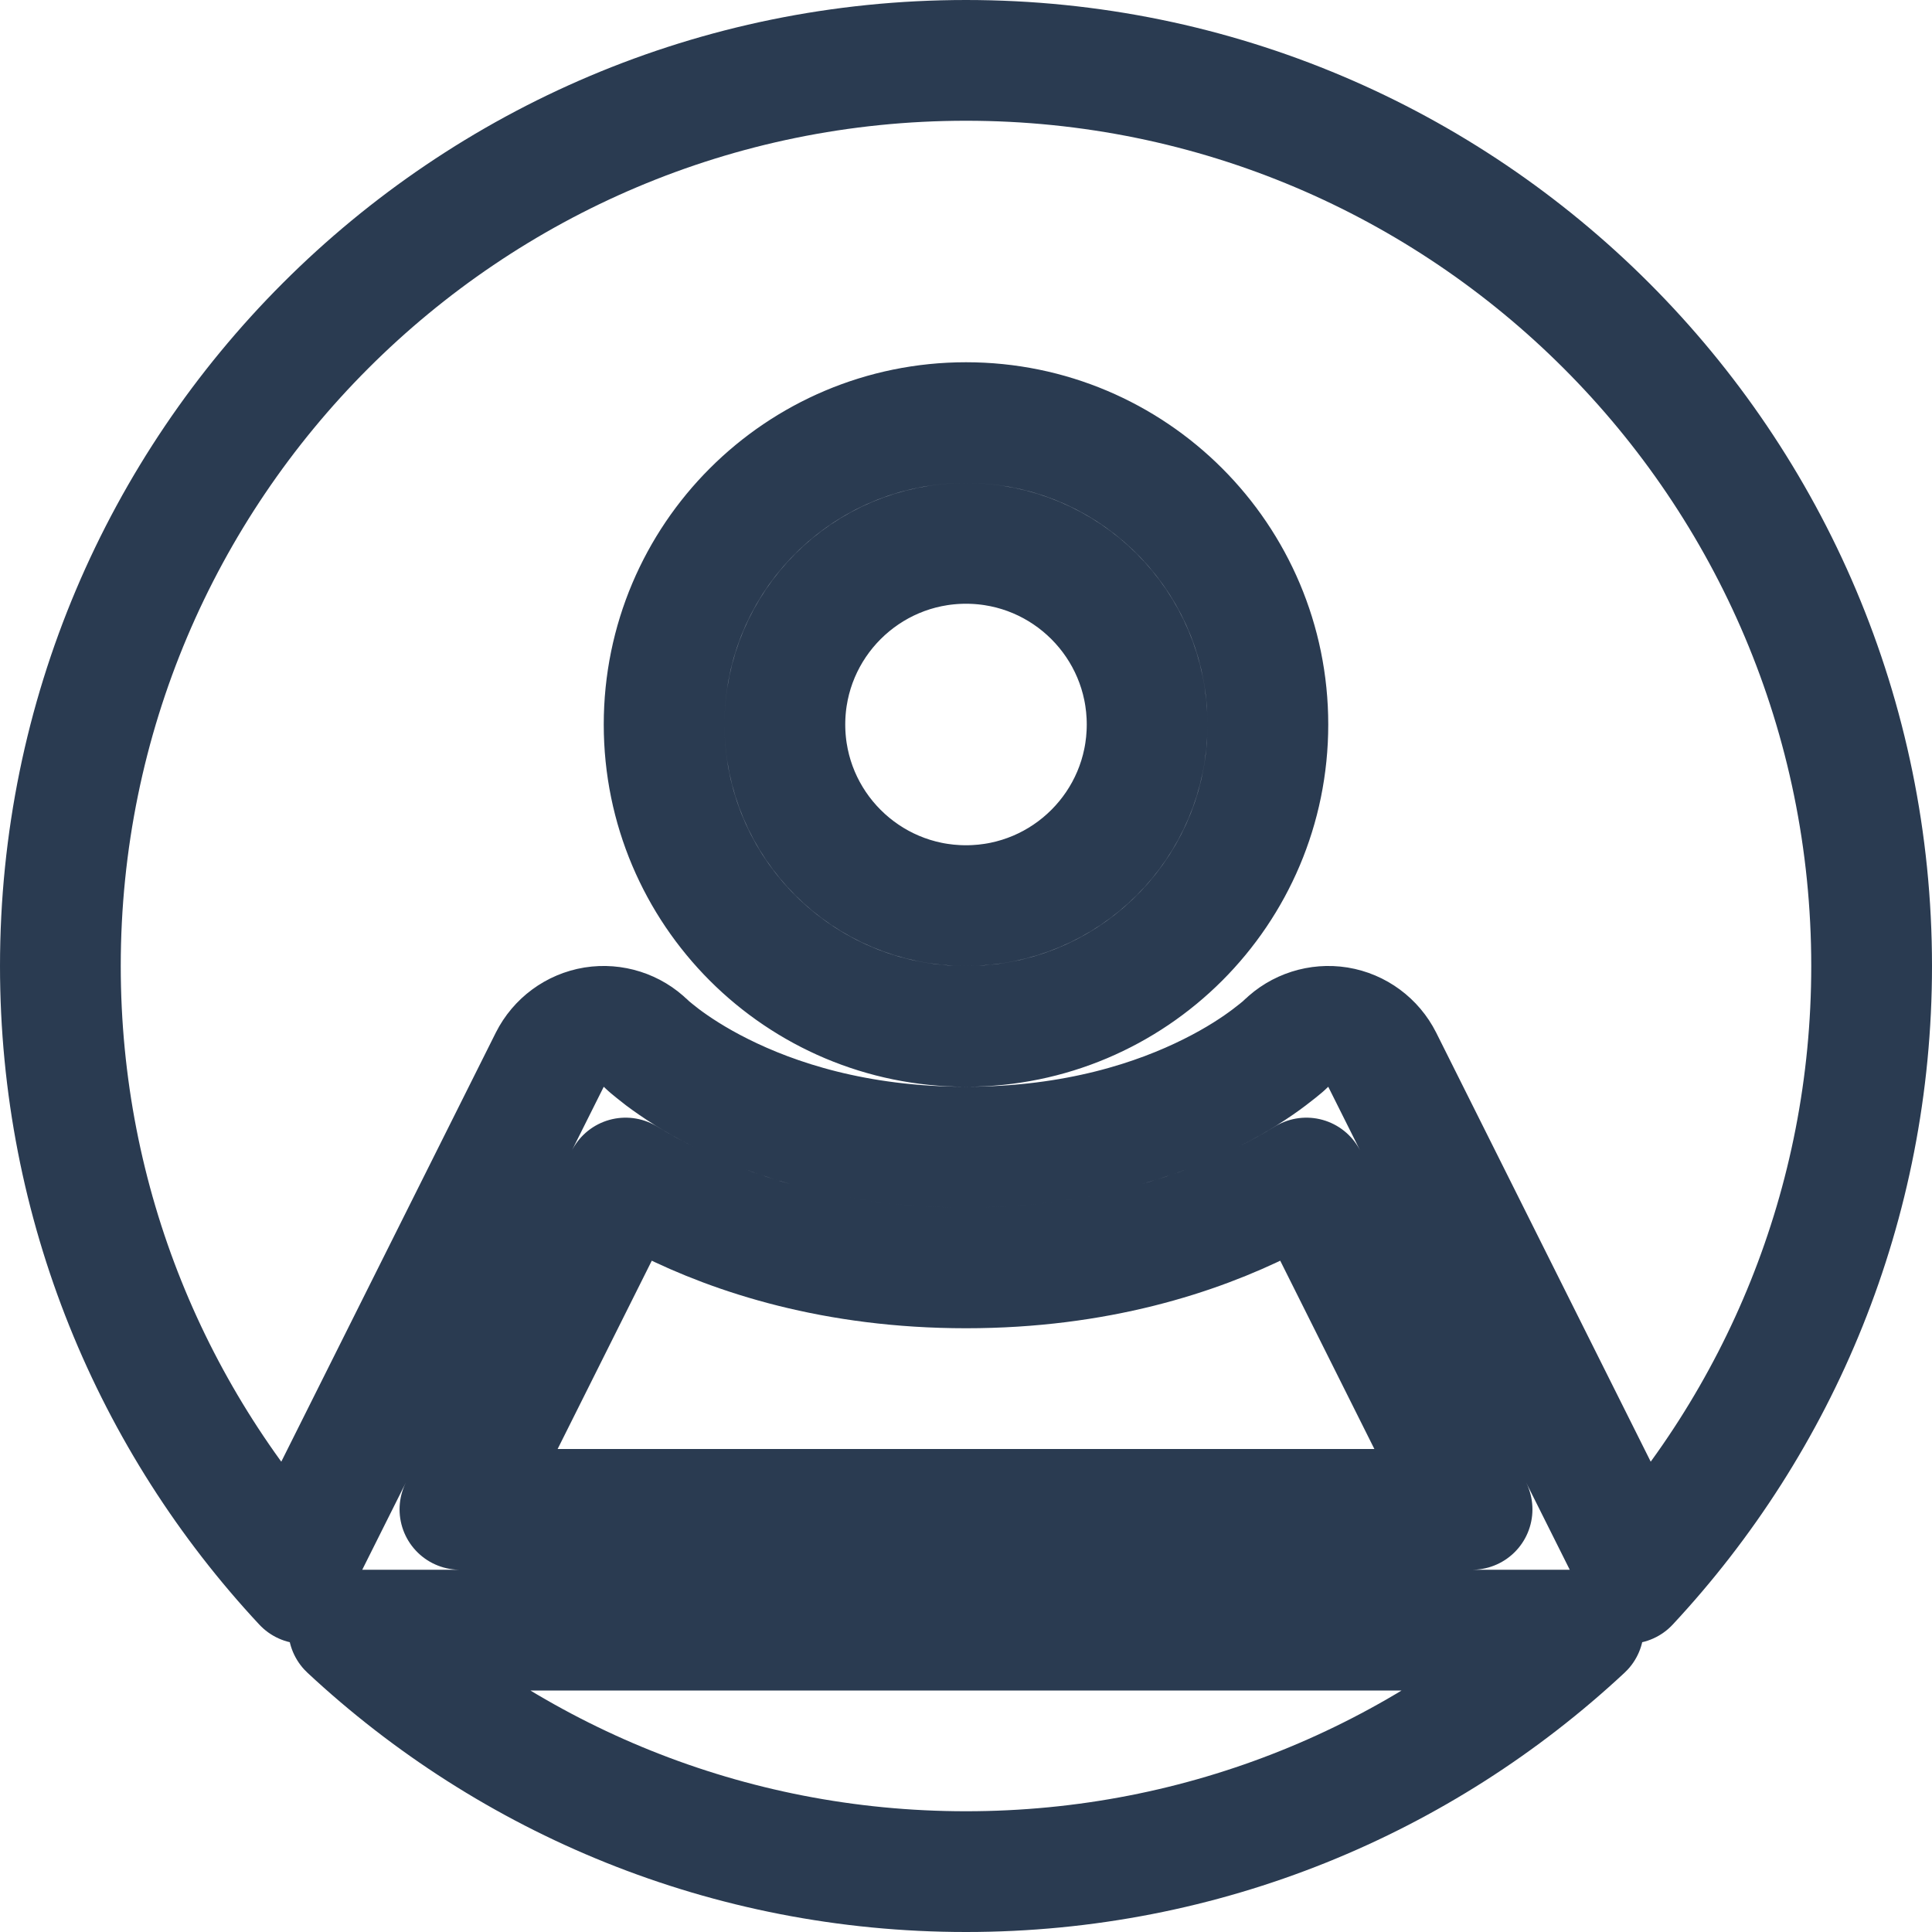 <svg width="16" height="16" viewBox="0 0 16 16" fill="none" xmlns="http://www.w3.org/2000/svg">
<path d="M11.447 8.776C11.375 8.633 11.239 8.532 11.08 8.506C10.923 8.481 10.762 8.532 10.649 8.644L10.646 8.646C10.643 8.65 10.635 8.657 10.624 8.667C10.601 8.686 10.564 8.717 10.512 8.756C10.409 8.834 10.247 8.943 10.026 9.053C9.588 9.272 8.914 9.5 8 9.5C7.086 9.5 6.412 9.272 5.974 9.053C5.753 8.943 5.591 8.834 5.487 8.756C5.436 8.717 5.399 8.686 5.376 8.667C5.365 8.657 5.357 8.65 5.354 8.646L5.351 8.644C5.238 8.532 5.077 8.481 4.92 8.506C4.761 8.532 4.625 8.633 4.553 8.776L2.553 12.776C2.5 12.882 2.487 13.001 2.513 13.113C1.264 11.773 0.5 9.976 0.5 8C0.5 3.858 3.858 0.5 8 0.5C12.142 0.5 15.5 3.858 15.5 8C15.5 9.976 14.736 11.773 13.487 13.113C13.513 13.001 13.5 12.882 13.447 12.776L11.447 8.776ZM10.474 9.947C10.603 9.883 10.718 9.818 10.819 9.756L12.191 12.5H3.809L5.181 9.756C5.282 9.818 5.397 9.883 5.526 9.947C6.088 10.228 6.914 10.5 8 10.5C9.086 10.5 9.912 10.228 10.474 9.947ZM5.353 8.646L5.353 8.646C5.353 8.646 5.353 8.646 5.353 8.646L5.353 8.646ZM8 15.5C6.024 15.5 4.227 14.736 2.887 13.487C2.924 13.496 2.962 13.5 3 13.5H13C13.039 13.5 13.076 13.496 13.113 13.487C11.773 14.736 9.976 15.5 8 15.5ZM8 7.5C7.172 7.5 6.5 6.828 6.5 6C6.5 5.172 7.172 4.5 8 4.5C8.828 4.5 9.5 5.172 9.5 6C9.5 6.828 8.828 7.5 8 7.5ZM5.5 6C5.5 7.381 6.619 8.5 8 8.5C9.381 8.5 10.5 7.381 10.5 6C10.5 4.619 9.381 3.5 8 3.5C6.619 3.5 5.5 4.619 5.5 6Z" stroke="#2A3B51" stroke-linecap="round" stroke-linejoin="round"/>
</svg>
